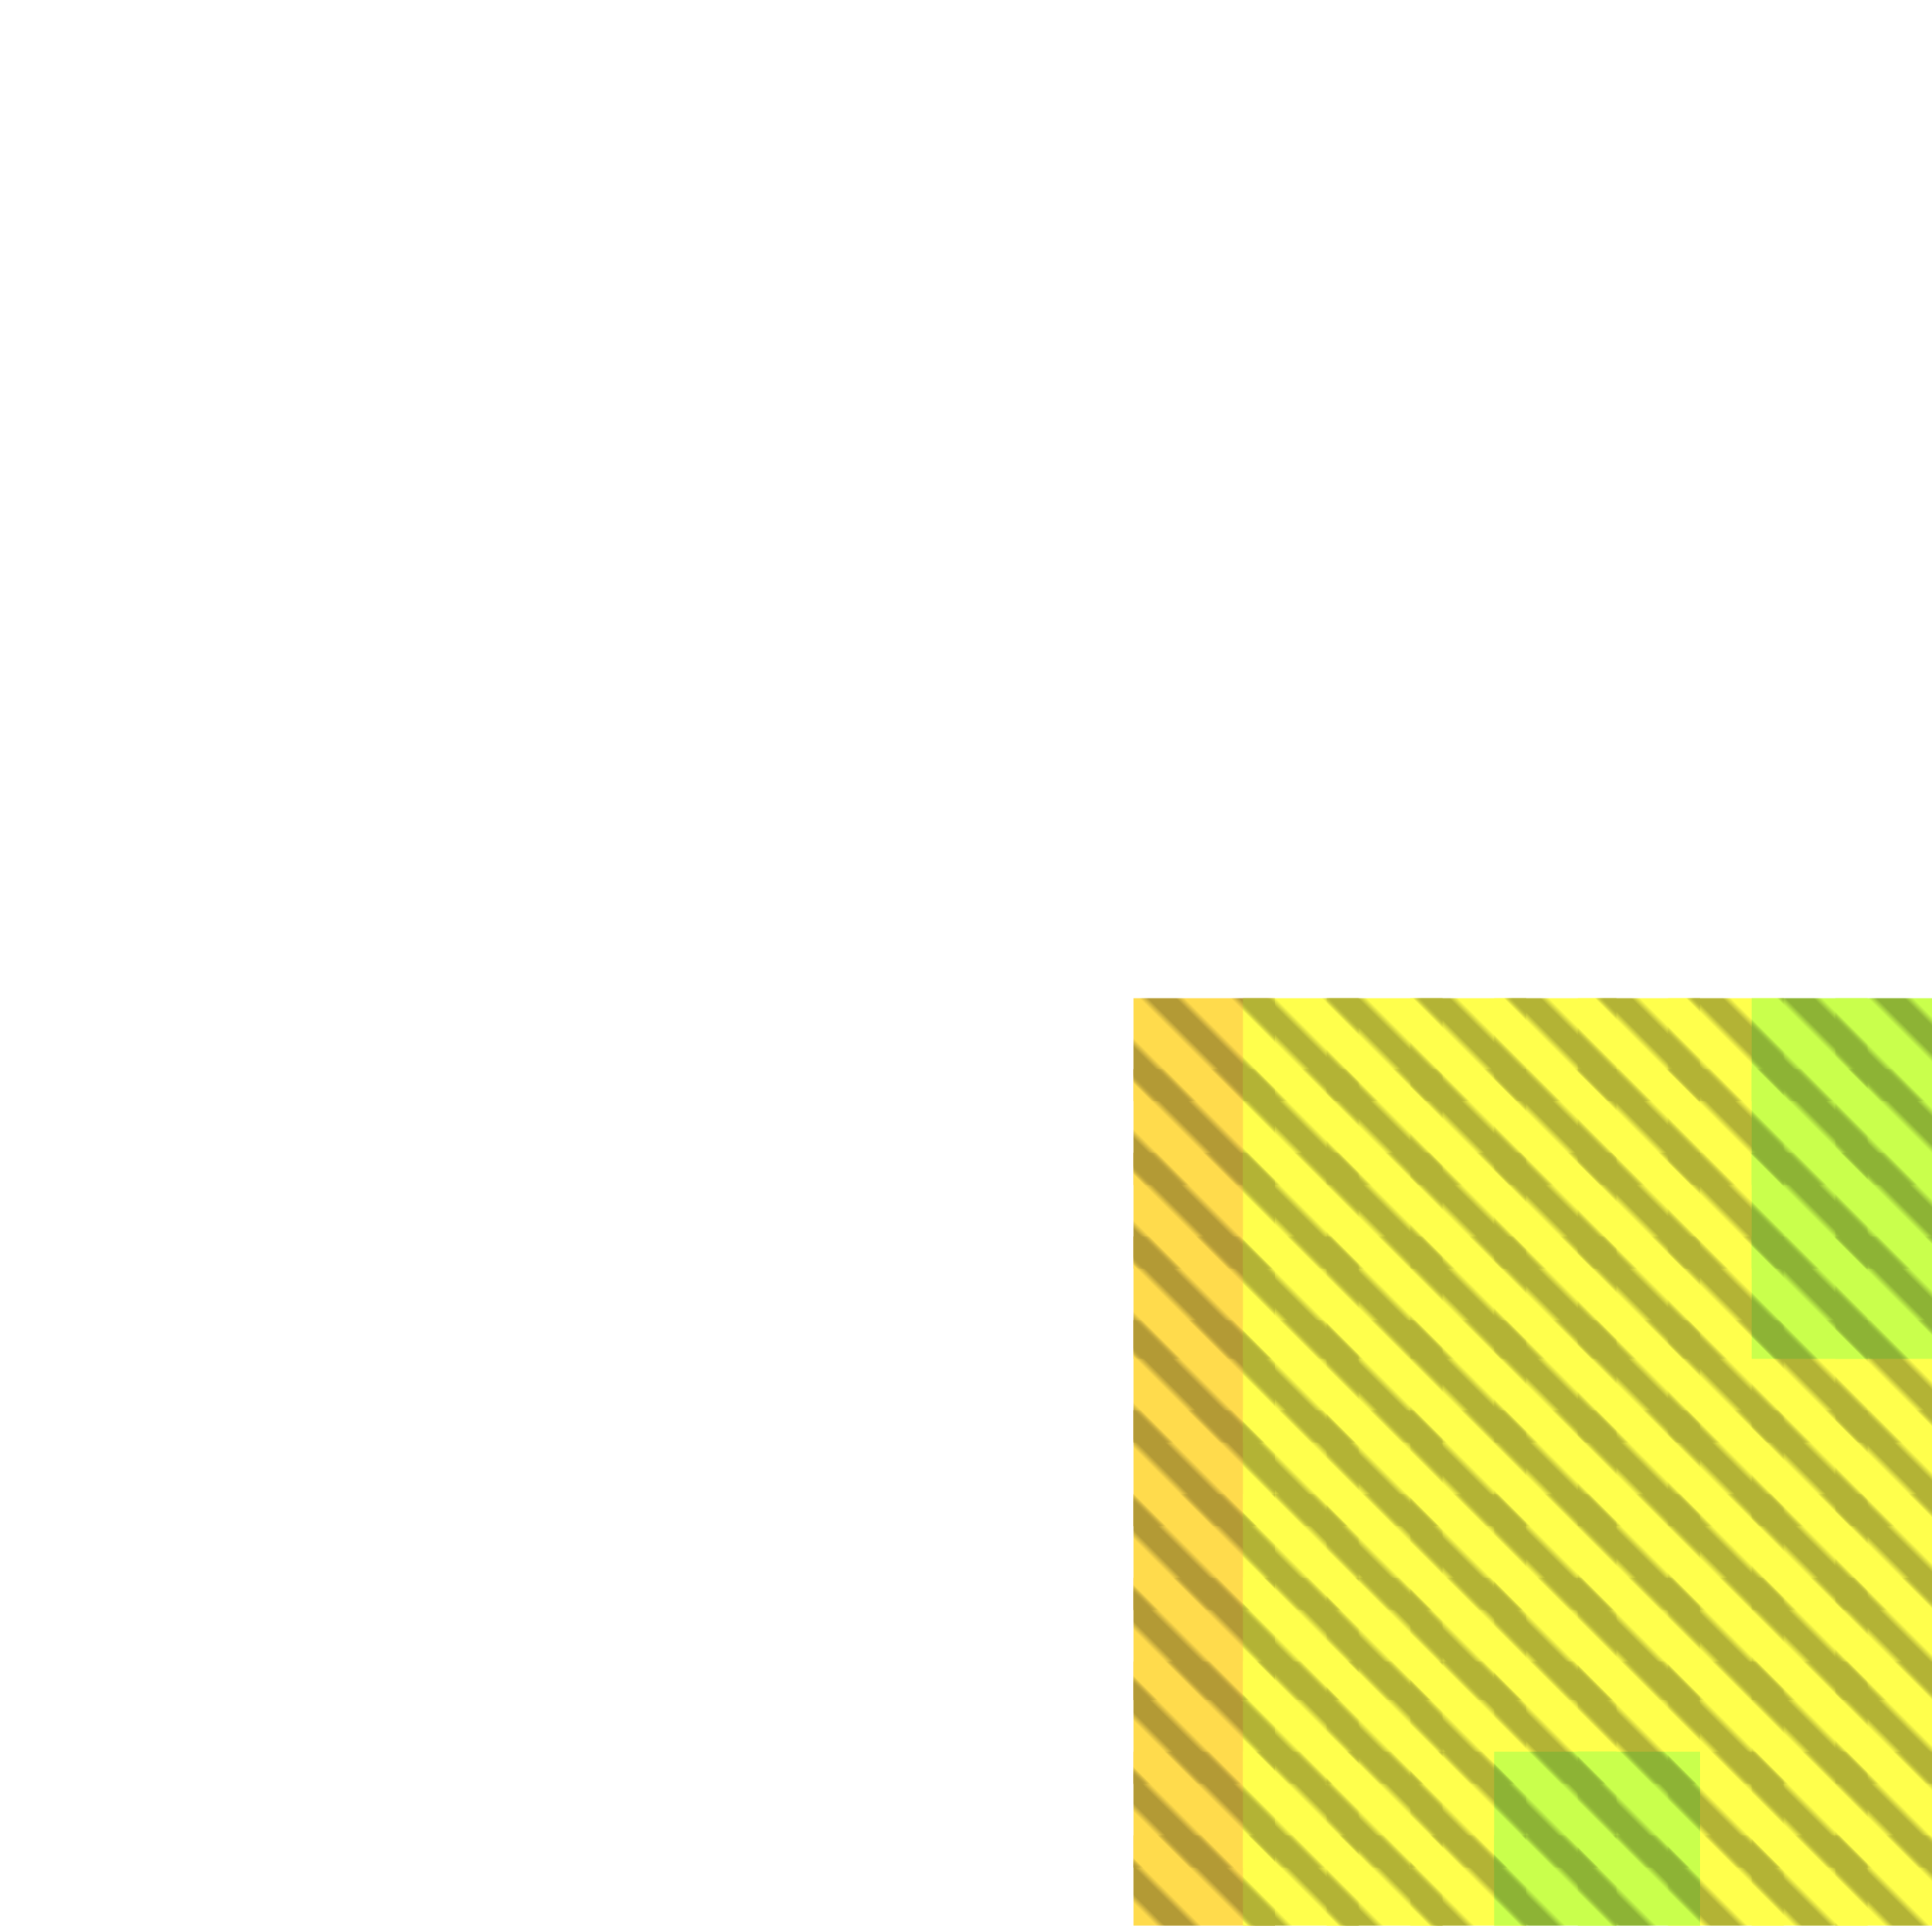 <?xml version="1.0" encoding="utf-8"?>
<svg xmlns="http://www.w3.org/2000/svg" width="300" height="300"
        viewBox="0 0 300 300" class="creatureMap" style="position:absolute;">
    <defs>
        <filter id="blur" x="-30%" y="-30%" width="160%" height="160%">
            <feGaussianBlur stdDeviation="3" />
        </filter>
        <pattern id="pattern-untameable" width="10" height="10" patternTransform="rotate(135)" patternUnits="userSpaceOnUse">
            <rect width="4" height="10" fill="black"></rect>
        </pattern>
        <filter id="groupStroke">
            <feFlood result="outsideColor" flood-color="black"/>
            <feMorphology in="SourceAlpha" operator="dilate" radius="2"/>
            <feComposite result="strokeoutline1" in="outsideColor" operator="in"/>
            <feComposite result="strokeoutline2" in="strokeoutline1" in2="SourceAlpha" operator="out"/>
            <feGaussianBlur in="strokeoutline2" result="strokeblur" stdDeviation="1"/>
        </filter>
        <style>
            .spawningMap-very-common { fill: #0F0; }
            .spawningMap-common { fill: #B2FF00; }
            .spawningMap-uncommon { fill: #FF0; }
            .spawningMap-very-uncommon { fill: #FC0; }
            .spawningMap-rare { fill: #F60; }
            .spawningMap-very-rare { fill: #F00; }
            .spawning-map-point { stroke:black; stroke-width:1; }
        </style>
    </defs>

<g filter="url(#blur)" opacity="0.7">
<g class="spawningMap-very-uncommon">
<rect x="176" y="232" width="22" height="18" />
<rect x="176" y="245" width="22" height="19" />
<rect x="176" y="258" width="22" height="19" />
<rect x="176" y="272" width="22" height="18" />
<rect x="176" y="285" width="22" height="14" />
<rect x="176" y="166" width="22" height="18" />
<rect x="176" y="179" width="22" height="18" />
<rect x="176" y="192" width="22" height="19" />
<rect x="176" y="205" width="22" height="19" />
<rect x="176" y="219" width="22" height="18" />
<rect x="176" y="155" width="22" height="16" />
</g>
<g class="spawningMap-uncommon">
<rect x="259" y="155" width="18" height="16" />
<rect x="245" y="155" width="19" height="16" />
<rect x="232" y="155" width="19" height="16" />
<rect x="219" y="155" width="18" height="16" />
<rect x="206" y="155" width="18" height="16" />
<rect x="193" y="155" width="18" height="16" />
<rect x="259" y="166" width="18" height="18" />
<rect x="245" y="166" width="19" height="18" />
<rect x="232" y="166" width="19" height="18" />
<rect x="219" y="166" width="18" height="18" />
<rect x="206" y="166" width="18" height="18" />
<rect x="193" y="166" width="18" height="18" />
<rect x="285" y="205" width="15" height="19" />
<rect x="285" y="219" width="15" height="18" />
<rect x="272" y="219" width="18" height="18" />
<rect x="285" y="232" width="15" height="18" />
<rect x="272" y="232" width="18" height="18" />
<rect x="206" y="232" width="18" height="18" />
<rect x="193" y="232" width="18" height="18" />
<rect x="285" y="245" width="15" height="19" />
<rect x="272" y="245" width="18" height="19" />
<rect x="232" y="245" width="19" height="19" />
<rect x="206" y="245" width="18" height="19" />
<rect x="193" y="245" width="18" height="19" />
<rect x="285" y="258" width="15" height="19" />
<rect x="272" y="258" width="18" height="19" />
<rect x="245" y="258" width="19" height="19" />
<rect x="232" y="258" width="19" height="19" />
<rect x="206" y="258" width="18" height="19" />
<rect x="193" y="258" width="18" height="19" />
<rect x="285" y="272" width="15" height="18" />
<rect x="206" y="272" width="18" height="18" />
<rect x="193" y="272" width="18" height="18" />
<rect x="285" y="285" width="15" height="14" />
<rect x="272" y="285" width="18" height="14" />
<rect x="259" y="285" width="18" height="14" />
<rect x="219" y="285" width="18" height="14" />
<rect x="206" y="285" width="18" height="14" />
<rect x="193" y="285" width="18" height="14" />
<rect x="206" y="179" width="18" height="18" />
<rect x="193" y="179" width="18" height="18" />
<rect x="193" y="192" width="18" height="19" />
<rect x="259" y="179" width="18" height="18" />
<rect x="245" y="179" width="19" height="18" />
<rect x="232" y="179" width="19" height="18" />
<rect x="219" y="179" width="18" height="18" />
<rect x="259" y="192" width="18" height="19" />
<rect x="245" y="192" width="19" height="19" />
<rect x="232" y="192" width="19" height="19" />
<rect x="219" y="192" width="18" height="19" />
<rect x="206" y="192" width="18" height="19" />
<rect x="272" y="205" width="18" height="19" />
<rect x="259" y="205" width="18" height="19" />
<rect x="245" y="205" width="19" height="19" />
<rect x="232" y="205" width="19" height="19" />
<rect x="219" y="205" width="18" height="19" />
<rect x="206" y="205" width="18" height="19" />
<rect x="193" y="205" width="18" height="19" />
<rect x="259" y="219" width="18" height="18" />
<rect x="245" y="219" width="19" height="18" />
<rect x="232" y="219" width="19" height="18" />
<rect x="219" y="219" width="18" height="18" />
<rect x="206" y="219" width="18" height="18" />
<rect x="193" y="219" width="18" height="18" />
<rect x="259" y="232" width="18" height="18" />
<rect x="245" y="232" width="19" height="18" />
<rect x="232" y="232" width="19" height="18" />
<rect x="219" y="232" width="18" height="18" />
<rect x="259" y="245" width="18" height="19" />
<rect x="245" y="245" width="19" height="19" />
<rect x="219" y="245" width="18" height="19" />
<rect x="259" y="258" width="18" height="19" />
<rect x="219" y="258" width="18" height="19" />
<rect x="272" y="272" width="18" height="18" />
<rect x="259" y="272" width="18" height="18" />
<rect x="219" y="272" width="18" height="18" />
</g>
<g class="spawningMap-common">
<rect x="272" y="155" width="18" height="16" />
<rect x="285" y="166" width="15" height="18" />
<rect x="272" y="166" width="18" height="18" />
<rect x="285" y="179" width="15" height="18" />
<rect x="272" y="179" width="18" height="18" />
<rect x="285" y="192" width="15" height="19" />
<rect x="272" y="192" width="18" height="19" />
<rect x="245" y="272" width="19" height="18" />
<rect x="232" y="272" width="19" height="18" />
<rect x="245" y="285" width="19" height="14" />
<rect x="232" y="285" width="19" height="14" />
<rect x="285" y="155" width="15" height="16" />
</g>
</g>
<g fill="url(#pattern-untameable)" opacity="0.3">
<rect x="176" y="232" width="22" height="18"/>
<rect x="176" y="245" width="22" height="19"/>
<rect x="176" y="258" width="22" height="19"/>
<rect x="176" y="272" width="22" height="18"/>
<rect x="176" y="285" width="22" height="14"/>
<rect x="176" y="166" width="22" height="18"/>
<rect x="176" y="179" width="22" height="18"/>
<rect x="176" y="192" width="22" height="19"/>
<rect x="176" y="205" width="22" height="19"/>
<rect x="176" y="219" width="22" height="18"/>
<rect x="176" y="155" width="22" height="16"/>
<rect x="259" y="155" width="18" height="16"/>
<rect x="245" y="155" width="19" height="16"/>
<rect x="232" y="155" width="19" height="16"/>
<rect x="219" y="155" width="18" height="16"/>
<rect x="206" y="155" width="18" height="16"/>
<rect x="193" y="155" width="18" height="16"/>
<rect x="259" y="166" width="18" height="18"/>
<rect x="245" y="166" width="19" height="18"/>
<rect x="232" y="166" width="19" height="18"/>
<rect x="219" y="166" width="18" height="18"/>
<rect x="206" y="166" width="18" height="18"/>
<rect x="193" y="166" width="18" height="18"/>
<rect x="285" y="205" width="15" height="19"/>
<rect x="285" y="219" width="15" height="18"/>
<rect x="272" y="219" width="18" height="18"/>
<rect x="285" y="232" width="15" height="18"/>
<rect x="272" y="232" width="18" height="18"/>
<rect x="206" y="232" width="18" height="18"/>
<rect x="193" y="232" width="18" height="18"/>
<rect x="285" y="245" width="15" height="19"/>
<rect x="272" y="245" width="18" height="19"/>
<rect x="232" y="245" width="19" height="19"/>
<rect x="206" y="245" width="18" height="19"/>
<rect x="193" y="245" width="18" height="19"/>
<rect x="285" y="258" width="15" height="19"/>
<rect x="272" y="258" width="18" height="19"/>
<rect x="245" y="258" width="19" height="19"/>
<rect x="232" y="258" width="19" height="19"/>
<rect x="206" y="258" width="18" height="19"/>
<rect x="193" y="258" width="18" height="19"/>
<rect x="285" y="272" width="15" height="18"/>
<rect x="206" y="272" width="18" height="18"/>
<rect x="193" y="272" width="18" height="18"/>
<rect x="285" y="285" width="15" height="14"/>
<rect x="272" y="285" width="18" height="14"/>
<rect x="259" y="285" width="18" height="14"/>
<rect x="219" y="285" width="18" height="14"/>
<rect x="206" y="285" width="18" height="14"/>
<rect x="193" y="285" width="18" height="14"/>
<rect x="206" y="179" width="18" height="18"/>
<rect x="193" y="179" width="18" height="18"/>
<rect x="193" y="192" width="18" height="19"/>
<rect x="259" y="179" width="18" height="18"/>
<rect x="245" y="179" width="19" height="18"/>
<rect x="232" y="179" width="19" height="18"/>
<rect x="219" y="179" width="18" height="18"/>
<rect x="259" y="192" width="18" height="19"/>
<rect x="245" y="192" width="19" height="19"/>
<rect x="232" y="192" width="19" height="19"/>
<rect x="219" y="192" width="18" height="19"/>
<rect x="206" y="192" width="18" height="19"/>
<rect x="272" y="205" width="18" height="19"/>
<rect x="259" y="205" width="18" height="19"/>
<rect x="245" y="205" width="19" height="19"/>
<rect x="232" y="205" width="19" height="19"/>
<rect x="219" y="205" width="18" height="19"/>
<rect x="206" y="205" width="18" height="19"/>
<rect x="193" y="205" width="18" height="19"/>
<rect x="259" y="219" width="18" height="18"/>
<rect x="245" y="219" width="19" height="18"/>
<rect x="232" y="219" width="19" height="18"/>
<rect x="219" y="219" width="18" height="18"/>
<rect x="206" y="219" width="18" height="18"/>
<rect x="193" y="219" width="18" height="18"/>
<rect x="259" y="232" width="18" height="18"/>
<rect x="245" y="232" width="19" height="18"/>
<rect x="232" y="232" width="19" height="18"/>
<rect x="219" y="232" width="18" height="18"/>
<rect x="259" y="245" width="18" height="19"/>
<rect x="245" y="245" width="19" height="19"/>
<rect x="219" y="245" width="18" height="19"/>
<rect x="259" y="258" width="18" height="19"/>
<rect x="219" y="258" width="18" height="19"/>
<rect x="272" y="272" width="18" height="18"/>
<rect x="259" y="272" width="18" height="18"/>
<rect x="219" y="272" width="18" height="18"/>
<rect x="272" y="155" width="18" height="16"/>
<rect x="285" y="166" width="15" height="18"/>
<rect x="272" y="166" width="18" height="18"/>
<rect x="285" y="179" width="15" height="18"/>
<rect x="272" y="179" width="18" height="18"/>
<rect x="285" y="192" width="15" height="19"/>
<rect x="272" y="192" width="18" height="19"/>
<rect x="245" y="272" width="19" height="18"/>
<rect x="232" y="272" width="19" height="18"/>
<rect x="245" y="285" width="19" height="14"/>
<rect x="232" y="285" width="19" height="14"/>
<rect x="285" y="155" width="15" height="16"/>
</g>
</svg>
